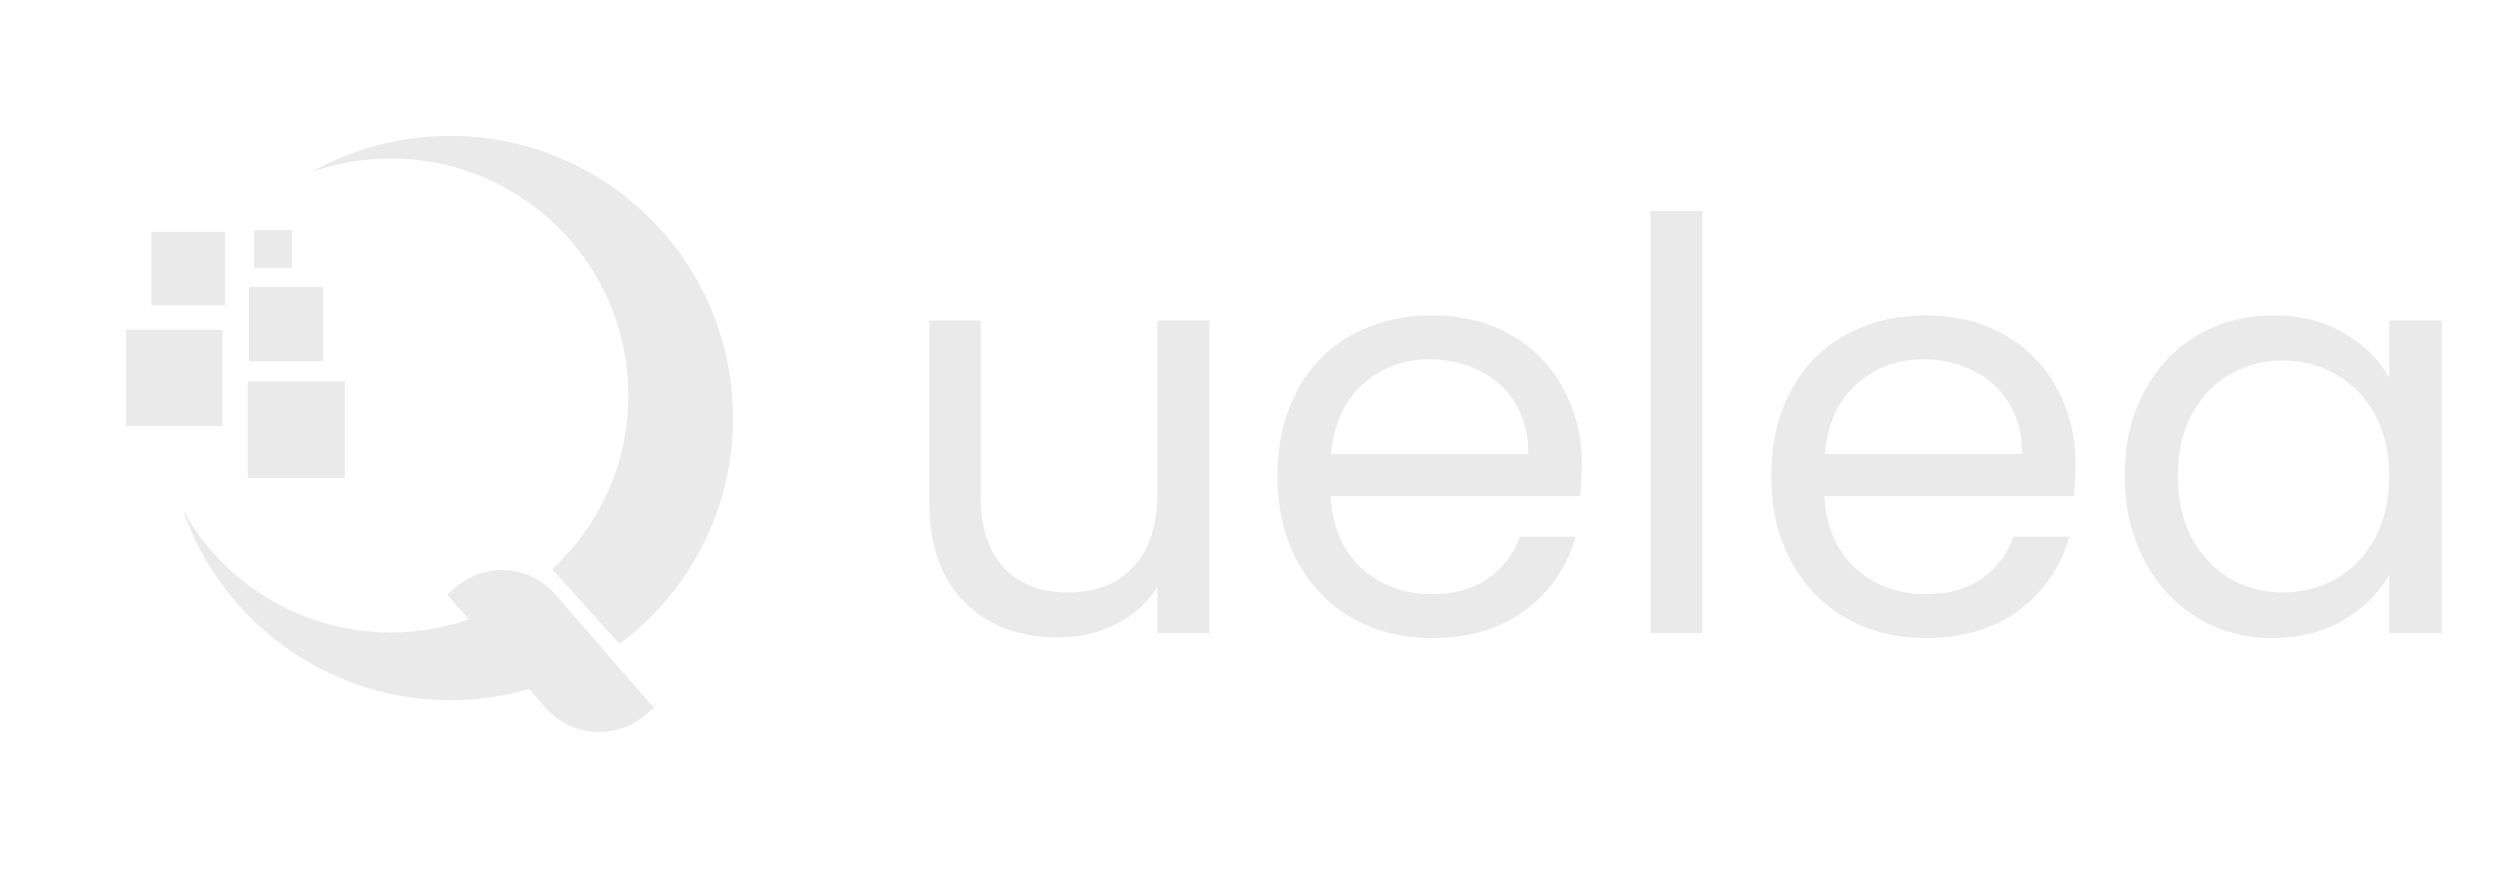 <svg width="158" height="56" viewBox="0 0 158 56" fill="none" xmlns="http://www.w3.org/2000/svg">
<path d="M18.449 14.543H16.078V16.908H18.449V14.543Z" fill="#EAEAEA"/>
<path d="M20.41 18.165H15.744V22.819H20.41V18.165Z" fill="#EAEAEA"/>
<path d="M21.768 24.12H15.669V30.204H21.768V24.12Z" fill="#EAEAEA"/>
<path d="M46.328 26.42C46.328 32.267 43.515 37.448 39.151 40.694L34.894 35.975C37.858 33.245 39.711 29.333 39.711 24.99C39.711 16.714 32.986 10.018 24.7 10.018C22.954 10.018 21.283 10.319 19.721 10.856C22.296 9.405 25.281 8.588 28.45 8.588C38.321 8.588 46.328 16.574 46.328 26.42Z" fill="#EAEAEA"/>
<path d="M18.449 14.543H16.078V16.908H18.449V14.543Z" fill="#EAEAEA"/>
<path d="M20.41 18.165H15.744V22.819H20.41V18.165Z" fill="#EAEAEA"/>
<path d="M21.768 24.12H15.669V30.204H21.768V24.12Z" fill="#EAEAEA"/>
<path d="M29.917 36.406C29.895 36.417 29.884 36.417 29.872 36.428H29.861C29.872 36.428 29.895 36.417 29.917 36.406Z" fill="#EAEAEA"/>
<path d="M14.063 20.842H7.964V26.925H14.063V20.842Z" fill="#EAEAEA"/>
<path d="M21.768 24.12H15.669V30.204H21.768V24.12Z" fill="#EAEAEA"/>
<path d="M20.41 18.165H15.744V22.819H20.41V18.165Z" fill="#EAEAEA"/>
<path d="M14.225 14.65H9.569V19.294H14.225V14.65Z" fill="#EAEAEA"/>
<path d="M18.449 14.543H16.078V16.908H18.449V14.543Z" fill="#EAEAEA"/>
<path d="M41.338 44.714L40.821 45.165C38.935 46.788 36.09 46.584 34.463 44.714L33.45 43.542C31.866 44.005 30.195 44.252 28.46 44.252C20.626 44.252 13.966 39.221 11.552 32.224C14.106 36.846 19.042 39.974 24.7 39.974C26.424 39.974 28.083 39.684 29.624 39.146L28.256 37.577L28.773 37.126C28.848 37.061 28.924 36.996 29.01 36.943C29.064 36.9 29.107 36.867 29.161 36.835C29.215 36.803 29.269 36.76 29.323 36.728C29.43 36.663 29.538 36.599 29.646 36.545C29.7 36.523 29.743 36.491 29.797 36.47C29.797 36.47 29.808 36.47 29.808 36.459C29.818 36.459 29.829 36.448 29.829 36.448C29.829 36.448 29.84 36.448 29.84 36.438H29.851C29.861 36.427 29.883 36.416 29.894 36.416C29.969 36.384 30.045 36.352 30.131 36.319C30.185 36.298 30.249 36.276 30.303 36.255C30.368 36.233 30.422 36.212 30.486 36.201C30.529 36.19 30.573 36.18 30.616 36.169C30.627 36.169 30.637 36.158 30.648 36.158C30.659 36.158 30.67 36.147 30.68 36.147C30.745 36.137 30.799 36.126 30.864 36.104C30.885 36.094 30.907 36.094 30.928 36.094C30.939 36.094 30.95 36.094 30.95 36.094C30.982 36.083 31.025 36.083 31.058 36.072C31.079 36.061 31.101 36.061 31.111 36.061C31.122 36.061 31.133 36.061 31.144 36.061C31.165 36.051 31.198 36.051 31.219 36.051C31.252 36.04 31.284 36.04 31.316 36.04C31.338 36.04 31.359 36.029 31.381 36.029C31.392 36.029 31.413 36.029 31.424 36.029C31.51 36.018 31.607 36.018 31.693 36.018C32.178 36.018 32.674 36.094 33.137 36.255C33.461 36.362 33.762 36.502 34.053 36.685C34.441 36.921 34.797 37.222 35.109 37.577L38.31 41.264L41.08 44.456L41.338 44.714Z" fill="#EAEAEA"/>
<path d="M76.427 20.258V40H73.149V37.082C72.525 38.091 71.648 38.883 70.519 39.46C69.414 40.012 68.189 40.288 66.844 40.288C65.308 40.288 63.926 39.976 62.702 39.352C61.477 38.703 60.504 37.742 59.783 36.469C59.087 35.197 58.739 33.648 58.739 31.822V20.258H61.981V31.39C61.981 33.335 62.473 34.836 63.458 35.893C64.443 36.926 65.788 37.442 67.493 37.442C69.246 37.442 70.627 36.902 71.636 35.821C72.645 34.74 73.149 33.167 73.149 31.102V20.258H76.427ZM99.975 29.372C99.975 29.997 99.939 30.657 99.867 31.354H84.088C84.208 33.299 84.869 34.824 86.07 35.929C87.294 37.01 88.771 37.55 90.501 37.55C91.918 37.55 93.094 37.226 94.031 36.578C94.992 35.905 95.664 35.017 96.049 33.912H99.579C99.051 35.809 97.994 37.358 96.409 38.559C94.824 39.736 92.854 40.324 90.501 40.324C88.627 40.324 86.946 39.904 85.457 39.063C83.992 38.223 82.839 37.034 81.999 35.497C81.158 33.936 80.738 32.134 80.738 30.093C80.738 28.052 81.146 26.262 81.963 24.725C82.779 23.188 83.92 22.011 85.385 21.195C86.874 20.354 88.579 19.934 90.501 19.934C92.374 19.934 94.031 20.342 95.472 21.159C96.913 21.975 98.018 23.104 98.787 24.545C99.579 25.962 99.975 27.571 99.975 29.372ZM96.589 28.688C96.589 27.439 96.313 26.37 95.76 25.482C95.208 24.569 94.451 23.885 93.491 23.428C92.554 22.948 91.509 22.708 90.356 22.708C88.699 22.708 87.282 23.236 86.106 24.293C84.953 25.35 84.292 26.815 84.124 28.688H96.589ZM107.581 13.341V40H104.303V13.341H107.581ZM131.181 29.372C131.181 29.997 131.145 30.657 131.073 31.354H115.294C115.414 33.299 116.074 34.824 117.275 35.929C118.5 37.01 119.977 37.55 121.706 37.55C123.123 37.55 124.3 37.226 125.237 36.578C126.198 35.905 126.87 35.017 127.254 33.912H130.785C130.256 35.809 129.2 37.358 127.615 38.559C126.029 39.736 124.06 40.324 121.706 40.324C119.833 40.324 118.152 39.904 116.663 39.063C115.198 38.223 114.045 37.034 113.204 35.497C112.364 33.936 111.943 32.134 111.943 30.093C111.943 28.052 112.352 26.262 113.168 24.725C113.985 23.188 115.126 22.011 116.591 21.195C118.08 20.354 119.785 19.934 121.706 19.934C123.58 19.934 125.237 20.342 126.678 21.159C128.119 21.975 129.224 23.104 129.992 24.545C130.785 25.962 131.181 27.571 131.181 29.372ZM127.795 28.688C127.795 27.439 127.518 26.37 126.966 25.482C126.414 24.569 125.657 23.885 124.696 23.428C123.76 22.948 122.715 22.708 121.562 22.708C119.905 22.708 118.488 23.236 117.311 24.293C116.158 25.35 115.498 26.815 115.33 28.688H127.795ZM134.283 30.057C134.283 28.04 134.692 26.274 135.508 24.761C136.325 23.224 137.442 22.035 138.859 21.195C140.3 20.354 141.897 19.934 143.65 19.934C145.379 19.934 146.88 20.306 148.153 21.051C149.426 21.795 150.375 22.732 150.999 23.861V20.258H154.314V40H150.999V36.325C150.351 37.478 149.378 38.439 148.081 39.207C146.808 39.952 145.319 40.324 143.614 40.324C141.861 40.324 140.276 39.892 138.859 39.027C137.442 38.163 136.325 36.95 135.508 35.389C134.692 33.828 134.283 32.05 134.283 30.057ZM150.999 30.093C150.999 28.604 150.699 27.307 150.099 26.202C149.498 25.097 148.682 24.257 147.649 23.68C146.64 23.08 145.523 22.78 144.299 22.78C143.074 22.78 141.957 23.068 140.948 23.644C139.939 24.221 139.135 25.061 138.535 26.166C137.934 27.271 137.634 28.568 137.634 30.057C137.634 31.57 137.934 32.891 138.535 34.02C139.135 35.124 139.939 35.977 140.948 36.578C141.957 37.154 143.074 37.442 144.299 37.442C145.523 37.442 146.64 37.154 147.649 36.578C148.682 35.977 149.498 35.124 150.099 34.02C150.699 32.891 150.999 31.582 150.999 30.093Z" fill="#EAEAEA"/>
</svg>
